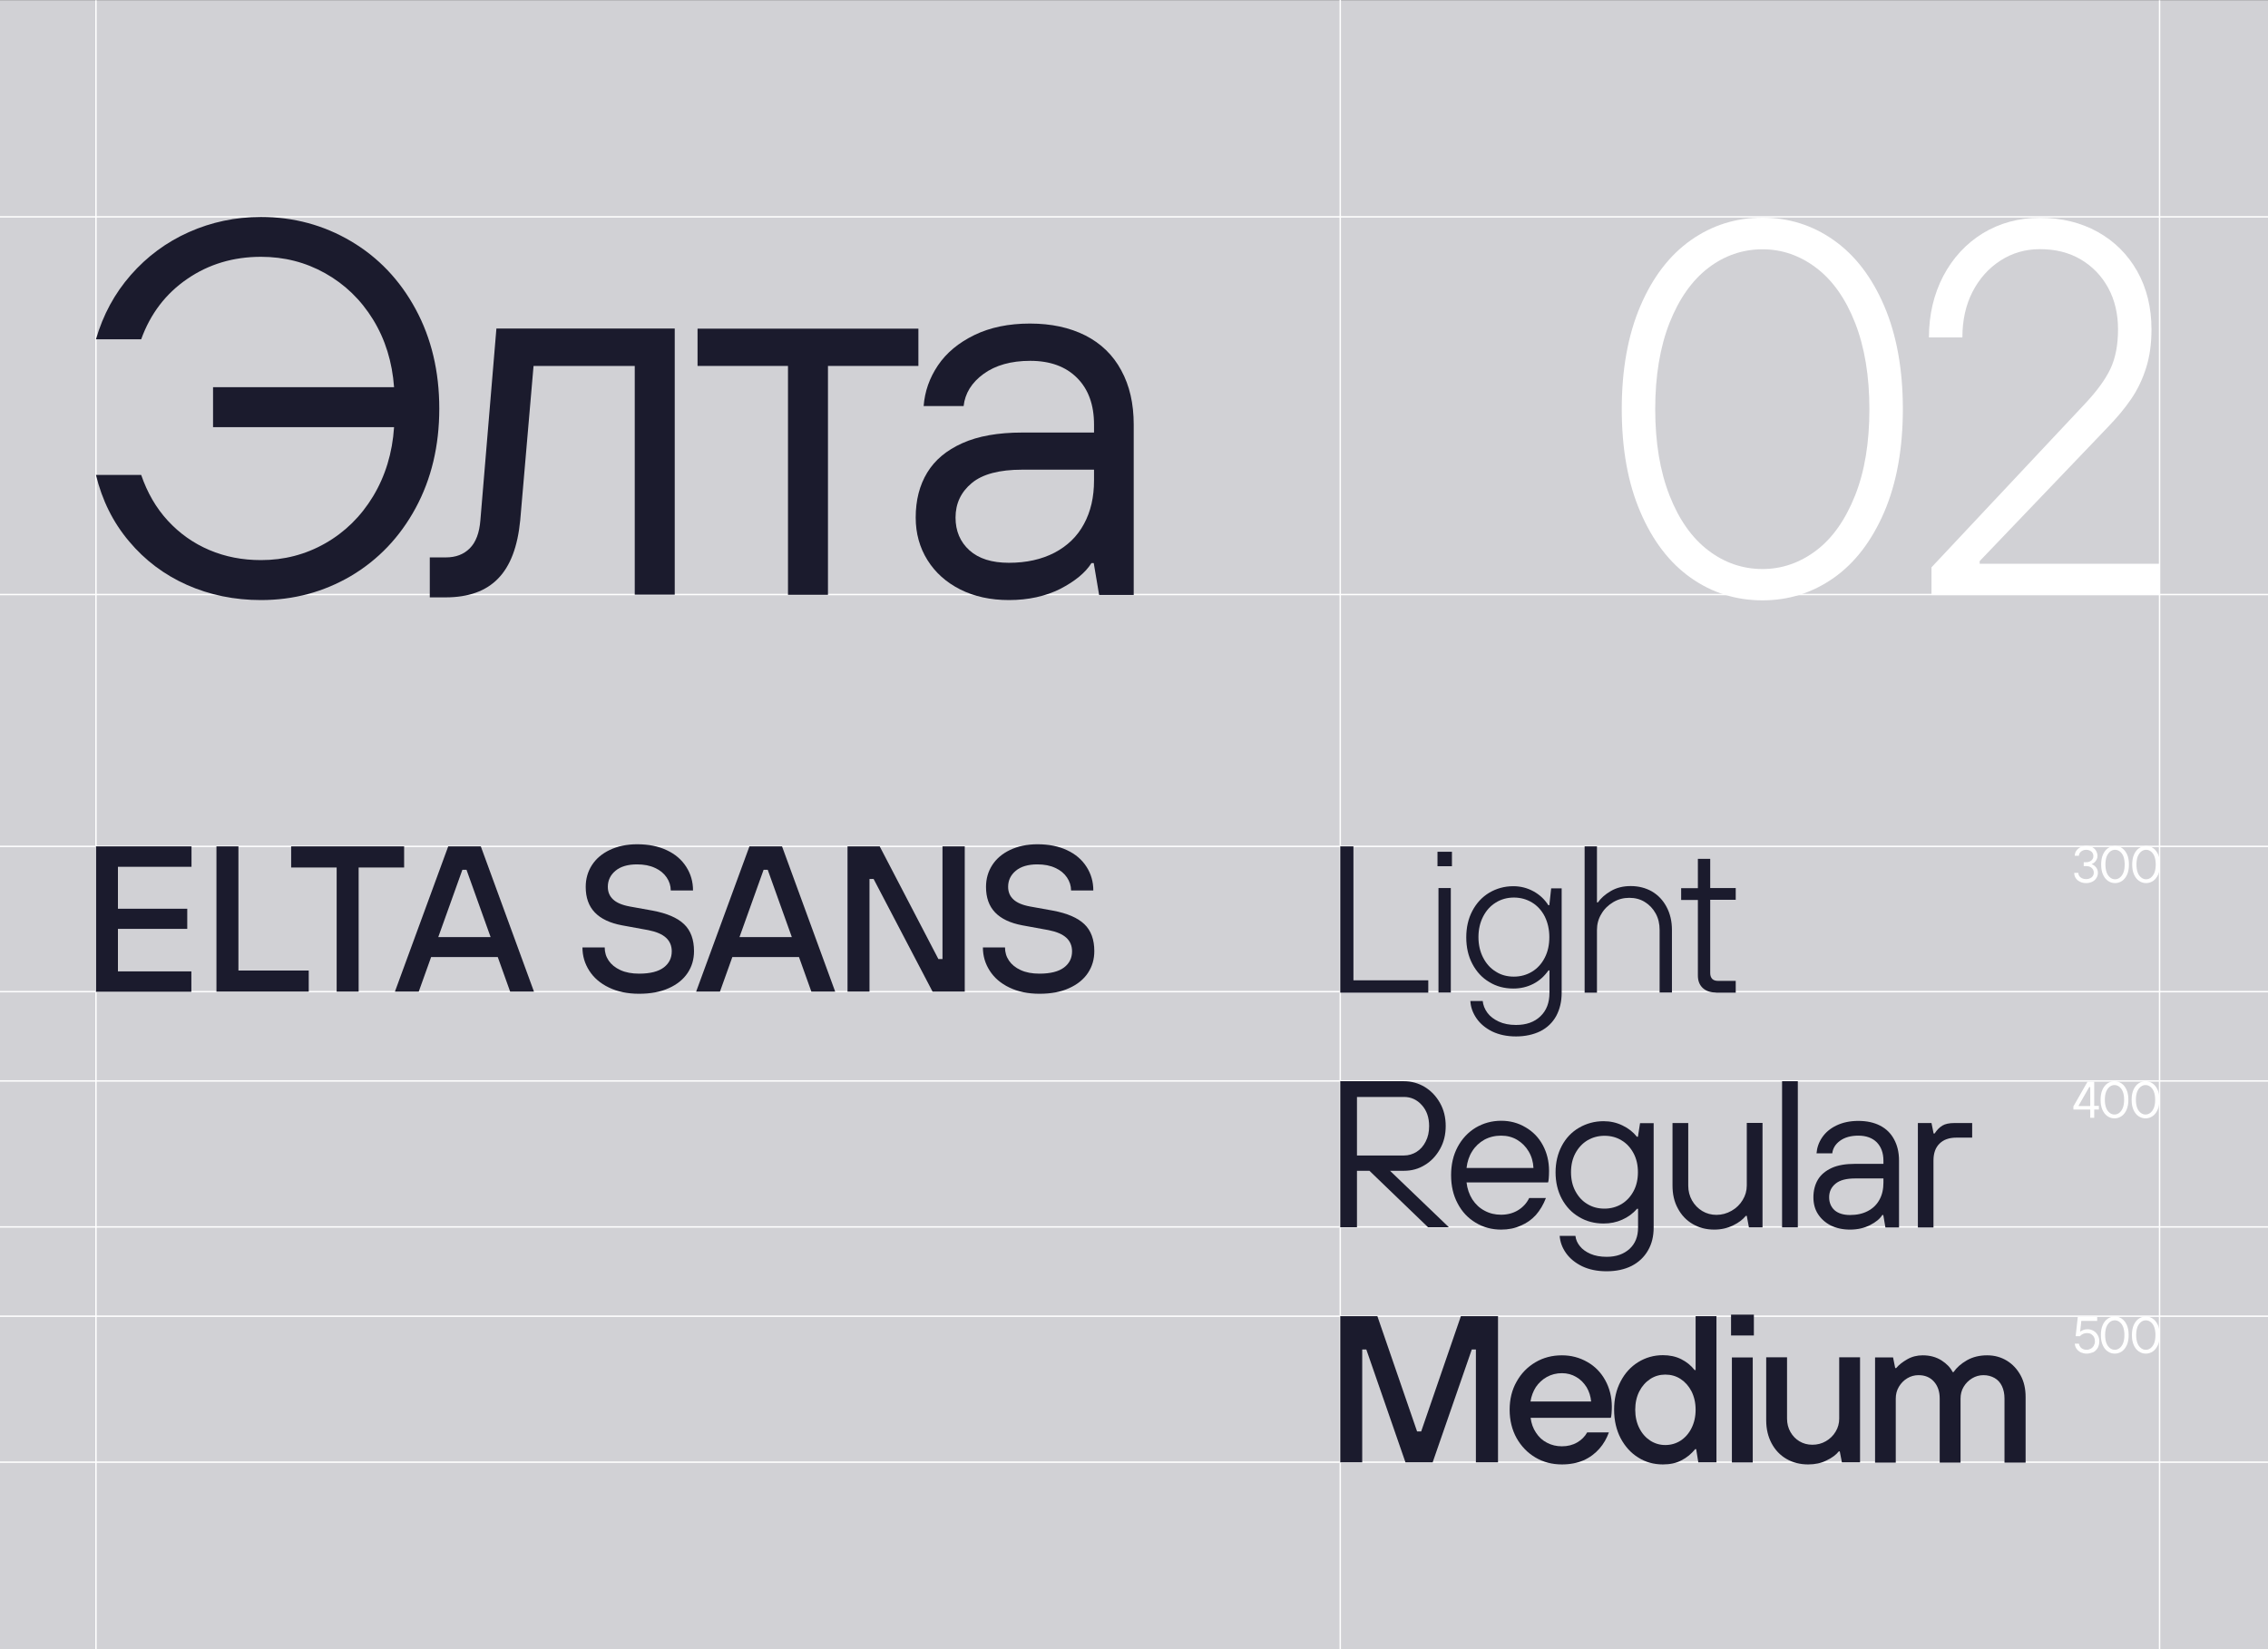 <?xml version="1.0" encoding="utf-8"?>
<!-- Generator: Adobe Illustrator 22.0.0, SVG Export Plug-In . SVG Version: 6.00 Build 0)  -->
<svg version="1.1" id="Layer_1" xmlns="http://www.w3.org/2000/svg" xmlns:xlink="http://www.w3.org/1999/xlink" x="0px" y="0px"
	 viewBox="0 0 1600 1163.6" style="enable-background:new 0 0 1600 1163.6;" xml:space="preserve">
<rect x="0" y="0" width="1600" height="1163.6" fill="#808080" stroke="none"/>
<style type="text/css">
	.st0{fill:#D1D1D5;}
	.st1{fill:none;stroke:#FFFFFF;stroke-miterlimit:10;}
	.st2{fill:#1B1B2D;}
	.st3{fill:#FFFFFF;}
</style>
<rect y="0.2" class="st0" width="1600" height="1163.6"/>
<line class="st1" x1="1600" y1="597.2" x2="0" y2="597.2"/>
<line class="st1" x1="1600" y1="699.7" x2="0" y2="699.7"/>
<line class="st1" x1="1600" y1="762.7" x2="0" y2="762.7"/>
<line class="st1" x1="1600" y1="865.7" x2="0" y2="865.7"/>
<line class="st1" x1="1600" y1="928.7" x2="0" y2="928.7"/>
<line class="st1" x1="1600" y1="1031.7" x2="0" y2="1031.7"/>
<line class="st1" x1="1600" y1="419.5" x2="0" y2="419.5"/>
<line class="st1" x1="1600" y1="153" x2="0" y2="153"/>
<line class="st1" x1="67.7" y1="0.2" x2="67.7" y2="1164.2"/>
<line class="st1" x1="1523.5" y1="0.2" x2="1523.5" y2="1164.2"/>
<line class="st1" x1="945.5" y1="0" x2="945.5" y2="1164"/>
<g>
	<path class="st2" d="M67.7,699.7V597.2h67.4v14.4H83.2v29.6h48.9v14.2H83.2v30h51.8v14.4H67.7z"/>
	<path class="st2" d="M152.7,699.7V597.2h15.5v87.6h49.6v14.9H152.7z"/>
	<path class="st2" d="M237.5,699.7v-87.6h-32.1v-14.9h79.7v14.9H253v87.6H237.5z"/>
	<path class="st2" d="M278.6,699.7l37.6-102.5h23l37.5,102.5h-16.8l-30.8-86h-2.9l-30.8,86H278.6z M301.3,675.3v-14.1h53.3v14.1
		H301.3z"/>
	<path class="st2" d="M450.8,701.2c-8.1,0-15.2-1.5-21.2-4.4c-6.1-2.9-10.7-6.9-13.9-11.9c-3.2-5-4.8-10.4-4.8-16.4h15.7
		c0,3.4,0.9,6.5,2.8,9.3c1.9,2.8,4.6,5,8.3,6.7c3.7,1.7,8.1,2.5,13.2,2.5c7.8,0,13.6-1.5,17.4-4.4c3.8-2.9,5.6-6.7,5.6-11.4
		c0-3.8-1.3-7-4-9.5c-2.7-2.5-6.9-4.3-12.5-5.4l-18.6-3.4c-8.5-1.6-14.9-4.6-19.2-9.1c-4.3-4.5-6.4-10.5-6.4-18
		c0-5.8,1.5-10.9,4.4-15.4c2.9-4.5,7.1-8.1,12.6-10.7c5.5-2.6,11.9-4,19.3-4c8,0,15,1.4,20.9,4.2c6,2.8,10.5,6.7,13.7,11.7
		c3.2,5,4.8,10.5,4.8,16.7h-15.7c0-3.3-1-6.4-2.9-9.2c-1.9-2.8-4.6-5.1-8.2-6.7c-3.6-1.7-7.8-2.5-12.7-2.5c-6.5,0-11.6,1.5-15.2,4.5
		c-3.6,3-5.4,6.8-5.4,11.3c0,3.6,1.2,6.6,3.7,8.9c2.4,2.3,6.3,4,11.7,5l16.1,2.9c10.2,1.9,17.6,5.1,22.3,9.6c4.7,4.5,7,10.9,7,19
		c0,5.8-1.5,10.9-4.5,15.4c-3,4.5-7.4,8.1-13.2,10.7C466,699.9,459,701.2,450.8,701.2z"/>
	<path class="st2" d="M491.1,699.7l37.6-102.5h23l37.5,102.5h-16.8l-30.8-86h-2.9l-30.8,86H491.1z M513.8,675.3v-14.1h53.3v14.1
		H513.8z"/>
	<path class="st2" d="M597.9,699.7V597.2h22.7l41.4,79.5h2.9v-79.5h15.7v102.5h-22.7l-41.6-79.5h-2.9v79.5H597.9z"/>
	<path class="st2" d="M733.3,701.2c-8.1,0-15.2-1.5-21.2-4.4c-6.1-2.9-10.7-6.9-13.9-11.9c-3.2-5-4.8-10.4-4.8-16.4H709
		c0,3.4,0.9,6.5,2.8,9.3c1.9,2.8,4.6,5,8.3,6.7c3.7,1.7,8.1,2.5,13.2,2.5c7.8,0,13.6-1.5,17.4-4.4c3.8-2.9,5.6-6.7,5.6-11.4
		c0-3.8-1.3-7-4-9.5c-2.7-2.5-6.9-4.3-12.5-5.4l-18.6-3.4c-8.5-1.6-14.9-4.6-19.2-9.1c-4.3-4.5-6.4-10.5-6.4-18
		c0-5.8,1.5-10.9,4.4-15.4c2.9-4.5,7.1-8.1,12.6-10.7c5.5-2.6,11.9-4,19.3-4c8,0,15,1.4,20.9,4.2c6,2.8,10.5,6.7,13.7,11.7
		c3.2,5,4.8,10.5,4.8,16.7h-15.7c0-3.3-1-6.4-2.9-9.2c-1.9-2.8-4.6-5.1-8.2-6.7c-3.6-1.7-7.8-2.5-12.7-2.5c-6.5,0-11.6,1.5-15.2,4.5
		c-3.6,3-5.4,6.8-5.4,11.3c0,3.6,1.2,6.6,3.7,8.9c2.4,2.3,6.3,4,11.7,5l16.1,2.9c10.2,1.9,17.6,5.1,22.3,9.6c4.7,4.5,7,10.9,7,19
		c0,5.8-1.5,10.9-4.5,15.4c-3,4.5-7.4,8.1-13.2,10.7C748.5,699.9,741.5,701.2,733.3,701.2z"/>
</g>
<g>
	<g>
		<path class="st2" d="M945.5,700.3V597.2h9.3v94.5h52.8v8.7H945.5z"/>
		<path class="st2" d="M1014.1,611.2V601h10.2v10.2H1014.1z M1014.8,700.3v-73.7h8.7v73.7H1014.8z"/>
		<path class="st2" d="M1069.5,731.3c-6.4,0-12-1.2-16.8-3.5c-4.8-2.4-8.5-5.5-11.1-9.3c-2.6-3.8-4.1-7.9-4.3-12.2h8.7
			c0.3,2.9,1.4,5.7,3.3,8.3c1.9,2.6,4.6,4.6,8,6.2c3.4,1.6,7.5,2.4,12.2,2.4c7.2,0,12.9-2,17.2-6.1c4.3-4.1,6.4-9.6,6.4-16.6v-15.8
			h-0.7c-2.9,4.1-6.4,7.3-10.7,9.5c-4.3,2.2-9,3.3-14.1,3.3c-6.3,0-12-1.5-17-4.6c-5.1-3-9-7.3-11.9-12.8
			c-2.9-5.5-4.3-11.7-4.3-18.7c0-7,1.4-13.2,4.3-18.7c2.9-5.5,6.9-9.8,11.9-12.8c5.1-3,10.7-4.6,17-4.6c5.1,0,9.8,1.2,14.2,3.6
			c4.4,2.4,7.9,5.7,10.5,9.8h0.7l1.3-11.9h7.4v73.7c0,6.2-1.3,11.6-3.8,16.3c-2.6,4.7-6.3,8.3-11.2,10.8
			C1081.8,730,1076,731.3,1069.5,731.3z M1068,689.1c4.7,0,9-1.2,12.8-3.5c3.8-2.3,6.8-5.6,9-9.9c2.2-4.3,3.2-9.1,3.2-14.5
			c0-5.4-1.1-10.2-3.2-14.5c-2.2-4.3-5.2-7.6-9-9.9c-3.8-2.3-8.1-3.5-12.8-3.5c-4.7,0-9,1.2-12.7,3.5c-3.8,2.3-6.8,5.6-9,9.9
			c-2.2,4.3-3.3,9.1-3.3,14.5c0,5.4,1.1,10.2,3.3,14.5c2.2,4.3,5.2,7.6,9,9.9C1059,688,1063.3,689.1,1068,689.1z"/>
		<path class="st2" d="M1117.9,700.3V597.2h8.7v39.5h0.7c2-2.9,5-5.6,9.1-8c4.1-2.4,8.8-3.5,14-3.5c5.6,0,10.6,1.3,15,3.8
			c4.4,2.6,7.8,6.2,10.3,10.9c2.5,4.7,3.8,10.1,3.8,16.2v44.2h-8.7v-44.2c0-4.3-0.9-8.2-2.8-11.6c-1.9-3.4-4.4-6.1-7.7-8.1
			c-3.2-2-6.9-2.9-10.9-2.9c-4.1,0-7.9,1-11.4,3.1c-3.5,2.1-6.3,4.8-8.3,8.3c-2.1,3.4-3.1,7.2-3.1,11.3v44.2H1117.9z"/>
		<path class="st2" d="M1210.5,700.3c-3.9,0-7-1.1-9.3-3.2c-2.3-2.2-3.4-5.1-3.4-8.8v-53.3H1186v-8.3h11.8V606h8.7v20.6h18v8.3h-18
			v51.7c0,1.8,0.5,3.1,1.4,4.1c0.9,0.9,2.3,1.4,4.1,1.4h12.5v8.3H1210.5z"/>
	</g>
	<g>
		<path class="st2" d="M945.5,866.1V762.9h44.9c5.4,0,10.3,1.4,14.8,4.1c4.5,2.8,8,6.5,10.7,11.3c2.7,4.8,4,10.2,4,16.2
			c0,6-1.3,11.4-4,16.2c-2.7,4.8-6.2,8.6-10.7,11.3c-4.5,2.8-9.4,4.1-14.8,4.1h-12.7v-2.8l44.4,42.6h-14.7l-41.3-39.8h-8.8v39.8
			H945.5z M990.5,815.3c3.2,0,6.2-0.9,8.9-2.6c2.7-1.7,4.8-4.1,6.4-7.3c1.6-3.1,2.4-6.7,2.4-10.8c0-6.1-1.7-11.1-5.2-14.9
			c-3.4-3.8-7.6-5.7-12.5-5.7h-33.2v41.3H990.5z"/>
		<path class="st2" d="M1059,867.6c-6.6,0-12.6-1.6-18-4.9c-5.4-3.2-9.7-7.8-12.7-13.6c-3.1-5.8-4.6-12.4-4.6-19.9
			c0-7.5,1.5-14.1,4.6-19.9c3.1-5.8,7.3-10.3,12.7-13.6c5.4-3.2,11.4-4.9,18-4.9c6.3,0,12,1.5,17.2,4.6c5.2,3,9.3,7.2,12.2,12.6
			c2.9,5.4,4.4,11.4,4.4,18.2c0,2-0.1,3.7-0.2,5.2c-0.1,1.5-0.3,2.5-0.5,2.9h-57.5c0.5,4.5,1.9,8.5,4.1,12c2.3,3.5,5.2,6.2,8.7,8
			c3.5,1.9,7.4,2.8,11.5,2.8c4.4,0,8.4-1,11.9-3.1c3.5-2.1,6.2-5,8-8.7h11.8c-1.8,4.7-4.2,8.7-7.1,12c-3,3.3-6.6,5.8-10.7,7.5
			C1068.7,866.7,1064.1,867.6,1059,867.6z M1081.8,824.1c-0.2-4.3-1.3-8.2-3.4-11.7c-2.1-3.5-4.8-6.2-8.2-8.2
			c-3.4-2-7.1-2.9-11.3-2.9c-4.3,0-8.3,1-11.8,2.9c-3.5,2-6.4,4.7-8.5,8.1c-2.2,3.4-3.5,7.4-4,11.8H1081.8z"/>
		<path class="st2" d="M1133.4,897c-6.6,0-12.3-1.2-17.2-3.5c-4.9-2.4-8.7-5.5-11.4-9.3c-2.7-3.8-4.2-7.9-4.5-12.2h11.1
			c0.3,2.6,1.3,5,3.1,7.2c1.8,2.3,4.3,4.1,7.5,5.5c3.2,1.4,7.1,2.1,11.5,2.1c6.7,0,12-1.9,16.1-5.6c4-3.7,6-8.7,6-15v-13.3h-0.7
			c-2.9,3.3-6.4,5.9-10.5,7.7c-4,1.8-8.4,2.7-13.1,2.7c-6.4,0-12.2-1.5-17.3-4.6c-5.2-3-9.2-7.3-12.2-12.8
			c-2.9-5.5-4.4-11.7-4.4-18.7c0-7,1.5-13.2,4.4-18.7c2.9-5.5,7-9.8,12.2-12.8c5.2-3,10.9-4.6,17.3-4.6c4.7,0,9.2,1,13.3,3
			c4.2,2,7.6,4.7,10.2,8h0.7l1.5-9.6h9.6v73.7c0,6.1-1.3,11.5-4,16.1c-2.7,4.7-6.5,8.3-11.5,10.9
			C1146.1,895.7,1140.2,897,1133.4,897z M1131.9,852.8c4.4,0,8.4-1.1,12-3.2c3.6-2.2,6.4-5.2,8.5-9.1c2.1-3.9,3.1-8.4,3.1-13.4
			s-1-9.5-3.1-13.4c-2.1-3.9-4.9-7-8.5-9.1c-3.6-2.2-7.6-3.2-12-3.2s-8.4,1.1-12,3.2c-3.6,2.2-6.4,5.2-8.5,9.1
			c-2.1,3.9-3.1,8.4-3.1,13.4s1,9.5,3.1,13.4c2.1,3.9,4.9,7,8.5,9.1C1123.5,851.8,1127.5,852.8,1131.9,852.8z"/>
		<path class="st2" d="M1209.3,867.6c-5.6,0-10.6-1.3-15.1-3.9c-4.5-2.6-8-6.3-10.5-11c-2.6-4.7-3.8-10.1-3.8-16.1v-44.2h11.1v44.2
			c0,3.8,0.9,7.3,2.7,10.5c1.8,3.1,4.2,5.6,7.2,7.4c3,1.8,6.4,2.7,10,2.7c3.8,0,7.4-1,10.7-2.9c3.3-1.9,5.9-4.4,7.8-7.6
			c1.9-3.1,2.9-6.5,2.9-10.2v-44.2h11.1v73.7h-9.6l-1.5-8.1h-0.7c-2.1,2.6-5,4.8-8.9,6.7C1218.6,866.6,1214.2,867.6,1209.3,867.6z"
			/>
		<path class="st2" d="M1257.2,866.1V762.9h11.1v103.1H1257.2z"/>
		<path class="st2" d="M1305.1,867.6c-5.1,0-9.6-1-13.5-2.9c-3.9-2-6.9-4.7-9.1-8.1c-2.2-3.4-3.2-7.4-3.2-11.8c0-4.8,1.1-9,3.2-12.5
			c2.1-3.5,5.4-6.2,9.7-8.2c4.4-2,9.9-2.9,16.6-2.9h19.9v-2.2c0-5.5-1.6-9.8-4.7-13c-3.1-3.1-7.5-4.7-13-4.7
			c-5.3,0-9.6,1.2-12.9,3.6c-3.3,2.4-5.1,5.4-5.5,8.9h-11.1c0.3-4,1.6-7.8,4-11.3c2.4-3.5,5.7-6.3,10.1-8.4
			c4.4-2.1,9.5-3.2,15.4-3.2c5.9,0,11,1.1,15.3,3.3c4.3,2.2,7.6,5.4,9.9,9.7c2.3,4.2,3.5,9.2,3.5,15v47.2h-9.6l-1.5-8.8h-0.7
			c-1.7,2.7-4.5,5-8.6,7.1C1315.2,866.5,1310.5,867.6,1305.1,867.6z M1305.1,857.3c4.8,0,9-0.9,12.6-2.8c3.6-1.9,6.3-4.5,8.2-8
			c1.9-3.4,2.8-7.5,2.8-12.1v-2.9h-19.9c-6.3,0-10.9,1.2-13.9,3.7c-3,2.5-4.5,5.6-4.5,9.6c0,3.7,1.3,6.8,3.8,9.1
			C1296.7,856.1,1300.4,857.3,1305.1,857.3z"/>
		<path class="st2" d="M1353,866.1v-73.7h9.6l1.5,7.4h0.7c1.7-2.6,3.5-4.4,5.5-5.6c2-1.2,4.8-1.8,8.5-1.8h12.5v10.3h-11.1
			c-5.1,0-9.1,1.4-11.9,4.2c-2.9,2.8-4.3,6.8-4.3,12v47.2H1353z"/>
	</g>
	<g>
		<path class="st2" d="M945.5,1031.9V928.7h26.2l28,81.3h2.9l28-81.3h26.2v103.1h-15.6v-79.6h-2.9l-27.6,79.6h-19.2l-27.6-79.6h-2.9
			v79.6H945.5z"/>
		<path class="st2" d="M1101.9,1033.3c-6.9,0-13.1-1.6-18.7-4.9c-5.6-3.3-10-7.9-13.3-13.7c-3.2-5.8-4.9-12.5-4.9-20
			c0-7.4,1.6-14,4.9-19.8c3.2-5.8,7.7-10.4,13.3-13.7c5.6-3.3,11.8-4.9,18.7-4.9c6.5,0,12.5,1.6,17.9,4.7c5.5,3.1,9.7,7.5,12.7,13
			c3,5.5,4.6,11.7,4.6,18.6c0,1.8-0.1,3.4-0.2,4.8c-0.1,1.4-0.3,2.4-0.5,3h-56.6c0.5,3.9,1.7,7.4,3.8,10.5c2,3.1,4.6,5.5,7.8,7.1
			c3.2,1.7,6.7,2.5,10.5,2.5c4,0,7.6-0.9,10.7-2.7c3.1-1.8,5.5-4.2,7.1-7.1h15.3c-1.5,4.2-3.7,8.1-6.7,11.5c-3,3.4-6.7,6.2-11.2,8.2
			C1112.7,1032.3,1107.6,1033.3,1101.9,1033.3z M1122.5,989c-0.3-3.7-1.4-7.1-3.2-10.2c-1.9-3-4.3-5.5-7.3-7.2
			c-3-1.8-6.4-2.7-10.1-2.7c-3.9,0-7.5,0.9-10.7,2.7c-3.2,1.8-5.7,4.2-7.7,7.1c-1.9,3-3.2,6.4-3.8,10.2H1122.5z"/>
		<path class="st2" d="M1173.1,1033.3c-6.4,0-12.2-1.6-17.4-4.9c-5.2-3.2-9.3-7.8-12.4-13.6c-3-5.8-4.6-12.5-4.6-20.1
			c0-7.5,1.5-14.1,4.6-20c3-5.8,7.2-10.4,12.4-13.6c5.2-3.2,11-4.9,17.4-4.9c4.8,0,9.1,0.9,12.9,2.8c3.8,1.9,6.9,4.4,9.5,7.7h0.7
			v-38h14.7v103.1h-12.8l-1.5-9.3h-0.7c-2.7,3.3-5.9,6-9.7,7.9C1182.5,1032.4,1178.1,1033.3,1173.1,1033.3z M1174.8,1019.6
			c3.9,0,7.5-1,10.8-3.1c3.2-2.1,5.8-5,7.7-8.8c1.9-3.8,2.9-8.1,2.9-13c0-4.9-1-9.2-2.9-13c-1.9-3.7-4.5-6.6-7.7-8.7
			c-3.2-2.1-6.8-3.1-10.8-3.1c-3.8,0-7.4,1-10.6,3.1c-3.2,2.1-5.8,5-7.7,8.7c-1.9,3.7-2.9,8.1-2.9,13c0,4.9,1,9.3,2.9,13
			c1.9,3.8,4.5,6.7,7.7,8.8C1167.5,1018.6,1171,1019.6,1174.8,1019.6z"/>
		<path class="st2" d="M1221.2,942.3v-14.7h16.1v14.7H1221.2z M1221.8,1031.9v-74.1h14.7v74.1H1221.8z"/>
		<path class="st2" d="M1275.6,1033.3c-5.7,0-10.8-1.3-15.3-3.9c-4.5-2.6-8-6.3-10.5-11c-2.5-4.7-3.8-10.1-3.8-16.2v-44.5h14.7v43.3
			c0,3.4,0.8,6.6,2.4,9.4c1.6,2.8,3.7,5,6.4,6.6c2.7,1.6,5.7,2.4,9.1,2.4c3.4,0,6.6-0.8,9.5-2.5c2.9-1.7,5.2-3.9,6.9-6.8
			c1.7-2.8,2.5-5.9,2.5-9.1v-43.3h14.7v74.1h-12.8l-1.5-7.7h-0.7c-2,2.5-4.9,4.6-8.7,6.4C1284.7,1032.4,1280.4,1033.3,1275.6,1033.3
			z"/>
		<path class="st2" d="M1322.8,1031.9v-74.1h12.7l1.5,7.5h0.7c1.9-2.3,4.5-4.3,7.8-6.2c3.3-1.9,7-2.8,10.9-2.8
			c5.1,0,9.5,1.2,13.3,3.6c3.7,2.4,6.3,5.1,7.8,8.2h0.7c2.1-3.1,5.2-5.9,9.4-8.3c4.2-2.4,9-3.5,14.3-3.5c5.2,0,9.8,1.3,13.9,3.8
			c4.1,2.5,7.3,6,9.7,10.4c2.4,4.4,3.5,9.5,3.5,15.2v46.3h-14.9v-45.2c0-3.3-0.6-6.3-1.8-8.8c-1.2-2.5-2.9-4.4-5.2-5.7
			c-2.3-1.3-4.9-2-7.8-2c-2.8,0-5.5,0.7-8,2.2c-2.5,1.5-4.5,3.5-6,6s-2.2,5.3-2.2,8.3v45.2h-14.7v-45.2c0-5-1.4-9-4.1-12
			c-2.7-3-6.3-4.5-10.8-4.5c-2.9,0-5.5,0.7-8,2.2c-2.5,1.5-4.4,3.5-5.9,6c-1.5,2.5-2.2,5.3-2.2,8.3v45.2H1322.8z"/>
	</g>
</g>
<g>
	<path class="st2" d="M184.1,423.4c-18.8,0-36.2-3.6-52.2-10.7c-16-7.1-29.7-17.4-40.9-30.8c-11.3-13.4-19-29-23.3-46.8h31.9
		c4.3,12.5,10.5,23.3,18.8,32.3c8.3,9,18,15.9,29.3,20.7c11.3,4.8,23.4,7.1,36.4,7.1c16.3,0,31.4-3.9,45.3-11.8
		c13.9-7.9,25.2-19,33.8-33.2c8.6-14.3,13.6-30.5,14.8-48.8H150.3v-28.2H278c-1.3-17.8-6.2-33.7-14.8-47.7
		c-8.6-14-19.9-24.9-33.8-32.7c-13.9-7.8-29-11.6-45.3-11.6c-19.5,0-36.9,5.2-52,15.6c-15.2,10.4-26,24.6-32.5,42.6H67.7
		c5-17.3,13.2-32.4,24.6-45.4c11.4-13,25-23.1,40.9-30.2c15.9-7.1,32.9-10.7,50.9-10.7c23,0,44.2,5.7,63.5,17.1
		c19.3,11.4,34.5,27.4,45.6,47.9c11.1,20.5,16.7,43.9,16.7,70.2c0,26.3-5.6,49.7-16.7,70.2c-11.1,20.5-26.4,36.5-45.6,47.9
		C228.3,417.7,207.2,423.4,184.1,423.4z"/>
	<path class="st2" d="M303.2,421.5v-28.2h11.3c7,0,12.6-2.1,16.9-6.4c4.3-4.3,6.8-10.9,7.5-19.9l11.3-135.2h125.8v187.8h-28.2V258.2
		h-71.4L367,367.1c-1.8,18.5-6.9,32.2-15.6,41.1c-8.6,8.9-21,13.3-37,13.3H303.2z"/>
	<path class="st2" d="M555.9,419.7V258.2h-63.8v-26.3h155.8v26.3h-63.8v161.5H555.9z"/>
	<path class="st2" d="M711.8,423.4c-13,0-24.5-2.5-34.4-7.5c-9.9-5-17.6-11.9-23.1-20.7c-5.5-8.8-8.3-18.8-8.3-30
		c0-12.3,2.7-22.8,8.1-31.7c5.4-8.9,13.6-15.8,24.8-20.8c11.1-5,25.2-7.5,42.2-7.5h50.7v-5.6c0-14-4-25-12-33c-8-8-19-12-33-12
		c-13.5,0-24.5,3.1-32.9,9.2c-8.4,6.1-13.1,13.7-14.1,22.7h-28.2c0.8-10.3,4.1-19.8,10.1-28.7c6-8.9,14.6-16,25.7-21.4
		c11.1-5.4,24.2-8.1,39.2-8.1s28,2.8,39.1,8.4c11,5.6,19.5,13.8,25.3,24.6c5.9,10.8,8.8,23.5,8.8,38.3v120.2h-24.4l-3.8-22.5H770
		c-4.3,6.8-11.6,12.8-22,18.2C737.6,420.7,725.5,423.4,711.8,423.4z M711.8,397.1c12.3,0,23-2.4,32.1-7.1
		c9.1-4.8,16.1-11.5,20.8-20.3c4.8-8.8,7.1-19,7.1-30.8v-7.5h-50.7c-16,0-27.9,3.1-35.5,9.4c-7.6,6.3-11.5,14.4-11.5,24.4
		c0,9.5,3.3,17.2,9.8,23.1C690.5,394.2,699.7,397.1,711.8,397.1z"/>
</g>
<g>
	<g>
		<path class="st3" d="M1243.4,423.6c-18.7,0-35.6-5.3-50.6-15.9c-15-10.6-26.9-26.1-35.6-46.5c-8.8-20.4-13.1-44.6-13.1-72.6
			c0-28,4.4-52.2,13.1-72.6c8.7-20.4,20.6-35.9,35.6-46.5c15-10.6,31.9-15.9,50.6-15.9c18.5,0,35.3,5.3,50.3,15.9
			c15,10.6,26.9,26.1,35.6,46.5c8.7,20.4,13.1,44.6,13.1,72.6c0,28-4.4,52.2-13.1,72.6c-8.8,20.4-20.6,35.9-35.6,46.5
			C1278.6,418.3,1261.9,423.6,1243.4,423.6z M1243.4,401.5c13.7,0,26.4-4.4,37.9-13.1c11.5-8.7,20.6-21.7,27.4-38.8
			c6.8-17.1,10.1-37.4,10.1-60.9c0-23.5-3.4-43.8-10.1-60.9c-6.7-17.1-15.9-30.1-27.4-38.8c-11.5-8.7-24.1-13.1-37.9-13.1
			c-14,0-26.8,4.4-38.2,13.1c-11.5,8.8-20.6,21.7-27.4,38.8c-6.7,17.1-10.1,37.4-10.1,60.9c0,23.5,3.4,43.8,10.1,60.9
			c6.7,17.1,15.9,30.1,27.4,38.8C1216.6,397.1,1229.4,401.5,1243.4,401.5z"/>
		<path class="st3" d="M1362.6,419.8v-19.5l108-115.1c8.5-9,14.6-17.3,18.2-24.9c3.6-7.6,5.4-16.9,5.4-27.9c0-11-2.3-20.7-6.9-29.2
			c-4.6-8.5-11.1-15.2-19.3-20.1c-8.3-4.9-17.9-7.3-28.9-7.3c-10.3,0-19.6,2.7-27.9,8.1c-8.4,5.4-14.9,12.8-19.7,22.1
			c-4.8,9.4-7.1,20.1-7.1,32.1h-23.6c0-16,3.4-30.4,10.1-43.3c6.8-12.9,16.1-22.9,27.9-30.2c11.9-7.2,25.3-10.9,40.3-10.9
			c15.2,0,28.8,3.3,40.7,9.9c11.9,6.6,21.2,15.9,27.9,27.7c6.7,11.9,10.1,25.6,10.1,41.1c0,10.3-1.3,19.3-3.8,27.2
			c-2.5,7.9-5.9,15.1-10.3,21.6c-4.4,6.5-10.1,13.4-17.1,20.6l-90,94.1v1.9h126.7v22.1H1362.6z"/>
	</g>
</g>
<g>
	<path class="st3" d="M1471.7,623.1c-1.7,0-3.1-0.3-4.4-1c-1.3-0.6-2.3-1.5-3-2.6c-0.7-1.1-1-2.3-1-3.6h2.9c0,0.8,0.2,1.5,0.7,2.2
		c0.4,0.7,1.1,1.2,1.9,1.6c0.8,0.4,1.8,0.6,2.9,0.6c1.1,0,2-0.2,2.8-0.6c0.8-0.4,1.5-0.9,1.9-1.6c0.5-0.7,0.7-1.5,0.7-2.3
		c0-1.4-0.5-2.5-1.5-3.4c-1-0.9-2.3-1.3-4-1.3h-1.6v-2.7h1.6c1.1,0,2-0.2,2.8-0.6c0.8-0.4,1.3-0.9,1.8-1.6s0.6-1.4,0.6-2.3
		c0-0.8-0.2-1.5-0.6-2.1c-0.4-0.7-1-1.2-1.8-1.6s-1.7-0.6-2.7-0.6c-0.9,0-1.8,0.2-2.6,0.6s-1.4,0.9-1.8,1.5s-0.7,1.3-0.7,2.1h-2.9
		c0-1.2,0.3-2.4,1-3.4s1.6-1.9,2.9-2.6c1.2-0.6,2.6-1,4.1-1c1.6,0,2.9,0.3,4.2,0.9c1.2,0.6,2.2,1.5,2.8,2.6s1,2.3,1,3.6
		c0,1-0.2,1.8-0.6,2.6c-0.4,0.8-0.9,1.4-1.5,2c-0.6,0.5-1.2,0.9-1.9,1.1v0.2c1.1,0.4,2.1,1.1,3,2.2c0.9,1.1,1.3,2.4,1.3,3.9
		c0,1.3-0.4,2.6-1.1,3.7c-0.7,1.1-1.7,2-3,2.6S1473.3,623.1,1471.7,623.1z"/>
	<path class="st3" d="M1492.1,623.1c-1.8,0-3.4-0.5-4.9-1.5s-2.7-2.5-3.6-4.5s-1.3-4.3-1.3-7.1c0-2.7,0.4-5.1,1.3-7.1
		s2.1-3.5,3.6-4.5c1.5-1,3.1-1.5,4.9-1.5c1.8,0,3.4,0.5,4.9,1.5c1.5,1,2.7,2.5,3.6,4.5s1.3,4.3,1.3,7.1c0,2.7-0.4,5.1-1.3,7.1
		s-2.1,3.5-3.6,4.5S1493.9,623.1,1492.1,623.1z M1492.1,620.4c1.2,0,2.4-0.4,3.4-1.2s1.9-2,2.5-3.5c0.6-1.6,0.9-3.5,0.9-5.7
		s-0.3-4.1-0.9-5.7c-0.6-1.6-1.5-2.7-2.5-3.5s-2.2-1.2-3.4-1.2c-1.2,0-2.4,0.4-3.4,1.2s-1.9,2-2.5,3.5c-0.6,1.6-0.9,3.5-0.9,5.7
		s0.3,4.1,0.9,5.7c0.6,1.6,1.5,2.7,2.5,3.5S1490.8,620.4,1492.1,620.4z"/>
	<path class="st3" d="M1514,623.1c-1.8,0-3.4-0.5-4.9-1.5s-2.7-2.5-3.6-4.5s-1.3-4.3-1.3-7.1c0-2.7,0.4-5.1,1.3-7.1s2.1-3.5,3.6-4.5
		c1.5-1,3.1-1.5,4.9-1.5c1.8,0,3.4,0.5,4.9,1.5c1.5,1,2.7,2.5,3.6,4.5s1.3,4.3,1.3,7.1c0,2.7-0.4,5.1-1.3,7.1s-2.1,3.5-3.6,4.5
		S1515.8,623.1,1514,623.1z M1514,620.4c1.2,0,2.4-0.4,3.4-1.2s1.9-2,2.5-3.5c0.6-1.6,0.9-3.5,0.9-5.7s-0.3-4.1-0.9-5.7
		c-0.6-1.6-1.5-2.7-2.5-3.5s-2.2-1.2-3.4-1.2c-1.2,0-2.4,0.4-3.4,1.2s-1.9,2-2.5,3.5c-0.6,1.6-0.9,3.5-0.9,5.7s0.3,4.1,0.9,5.7
		c0.6,1.6,1.5,2.7,2.5,3.5S1512.7,620.4,1514,620.4z"/>
</g>
<g>
	<path class="st3" d="M1474.6,788.7v-5.8h-11.9v-2.2l10-17.5h4.7v17.1h3.3v2.6h-3.3v5.8H1474.6z M1466.4,780.4h8.2V767h-0.7
		l-7.5,13.1V780.4z"/>
	<path class="st3" d="M1491.7,789.1c-1.8,0-3.4-0.5-4.9-1.5s-2.7-2.5-3.6-4.5s-1.3-4.3-1.3-7.1c0-2.7,0.4-5.1,1.3-7.1
		s2.1-3.5,3.6-4.5c1.5-1,3.1-1.5,4.9-1.5c1.8,0,3.4,0.5,4.9,1.5c1.5,1,2.7,2.5,3.6,4.5s1.3,4.3,1.3,7.1c0,2.7-0.4,5.1-1.3,7.1
		s-2.1,3.5-3.6,4.5S1493.5,789.1,1491.7,789.1z M1491.7,786.4c1.2,0,2.4-0.4,3.4-1.2s1.9-2,2.5-3.5c0.6-1.6,0.9-3.5,0.9-5.7
		s-0.3-4.1-0.9-5.7c-0.6-1.6-1.5-2.7-2.5-3.5s-2.2-1.2-3.4-1.2c-1.2,0-2.4,0.4-3.4,1.2s-1.9,2-2.5,3.5c-0.6,1.6-0.9,3.5-0.9,5.7
		s0.3,4.1,0.9,5.7c0.6,1.6,1.5,2.7,2.5,3.5S1490.5,786.4,1491.7,786.4z"/>
	<path class="st3" d="M1513.6,789.1c-1.8,0-3.4-0.5-4.9-1.5s-2.7-2.5-3.6-4.5s-1.3-4.3-1.3-7.1c0-2.7,0.4-5.1,1.3-7.1
		s2.1-3.5,3.6-4.5c1.5-1,3.1-1.5,4.9-1.5c1.8,0,3.4,0.5,4.9,1.5c1.5,1,2.7,2.5,3.6,4.5s1.3,4.3,1.3,7.1c0,2.7-0.4,5.1-1.3,7.1
		s-2.1,3.5-3.6,4.5S1515.4,789.1,1513.6,789.1z M1513.6,786.4c1.2,0,2.4-0.4,3.4-1.2s1.9-2,2.5-3.5c0.6-1.6,0.9-3.5,0.9-5.7
		s-0.3-4.1-0.9-5.7c-0.6-1.6-1.5-2.7-2.5-3.5s-2.2-1.2-3.4-1.2c-1.2,0-2.4,0.4-3.4,1.2s-1.9,2-2.5,3.5c-0.6,1.6-0.9,3.5-0.9,5.7
		s0.3,4.1,0.9,5.7c0.6,1.6,1.5,2.7,2.5,3.5S1512.4,786.4,1513.6,786.4z"/>
</g>
<g>
	<path class="st3" d="M1472,955.1c-1.4,0-2.7-0.3-3.9-0.8c-1.2-0.6-2.2-1.4-3-2.4c-0.8-1.1-1.3-2.3-1.4-3.8h2.9
		c0.2,0.9,0.5,1.7,1,2.3c0.5,0.7,1.2,1.2,1.9,1.5s1.6,0.5,2.5,0.5c1.1,0,2.1-0.3,3-0.8c0.9-0.5,1.6-1.2,2.1-2.1
		c0.5-0.9,0.8-1.9,0.8-3c0-1.2-0.2-2.2-0.7-3.1c-0.5-0.9-1.2-1.6-2-2.1c-0.9-0.5-1.8-0.7-2.9-0.7c-1,0-2,0.2-2.8,0.6
		c-0.9,0.4-1.6,0.9-2.1,1.6h-3.1l1.5-13.5h13.7v2.7h-11.2l-0.8,7.5h0.2c0.6-0.5,1.4-0.9,2.3-1.2c0.9-0.3,1.8-0.4,2.8-0.4
		c1.5,0,2.8,0.4,4.1,1.1c1.3,0.8,2.3,1.8,3,3.1c0.8,1.3,1.1,2.8,1.1,4.4c0,1.7-0.4,3.1-1.1,4.5c-0.8,1.3-1.8,2.4-3.1,3.1
		C1475.2,954.7,1473.7,955.1,1472,955.1z"/>
	<path class="st3" d="M1491.9,955.1c-1.8,0-3.4-0.5-4.9-1.5s-2.7-2.5-3.6-4.5s-1.3-4.3-1.3-7.1c0-2.7,0.4-5.1,1.3-7.1
		s2.1-3.5,3.6-4.5c1.5-1,3.1-1.5,4.9-1.5c1.8,0,3.4,0.5,4.9,1.5c1.5,1,2.7,2.5,3.6,4.5s1.3,4.3,1.3,7.1c0,2.7-0.4,5.1-1.3,7.1
		s-2.1,3.5-3.6,4.5S1493.7,955.1,1491.9,955.1z M1491.9,952.4c1.2,0,2.4-0.4,3.4-1.2s1.9-2,2.5-3.5c0.6-1.6,0.9-3.5,0.9-5.7
		s-0.3-4.1-0.9-5.7c-0.6-1.6-1.5-2.7-2.5-3.5s-2.2-1.2-3.4-1.2c-1.2,0-2.4,0.4-3.4,1.2s-1.9,2-2.5,3.5c-0.6,1.6-0.9,3.5-0.9,5.7
		s0.3,4.1,0.9,5.7c0.6,1.6,1.5,2.7,2.5,3.5S1490.7,952.4,1491.9,952.4z"/>
	<path class="st3" d="M1513.8,955.1c-1.8,0-3.4-0.5-4.9-1.5s-2.7-2.5-3.6-4.5s-1.3-4.3-1.3-7.1c0-2.7,0.4-5.1,1.3-7.1
		s2.1-3.5,3.6-4.5c1.5-1,3.1-1.5,4.9-1.5c1.8,0,3.4,0.5,4.9,1.5c1.5,1,2.7,2.5,3.6,4.5s1.3,4.3,1.3,7.1c0,2.7-0.4,5.1-1.3,7.1
		s-2.1,3.5-3.6,4.5S1515.6,955.1,1513.8,955.1z M1513.8,952.4c1.2,0,2.4-0.4,3.4-1.2s1.9-2,2.5-3.5c0.6-1.6,0.9-3.5,0.9-5.7
		s-0.3-4.1-0.9-5.7c-0.6-1.6-1.5-2.7-2.5-3.5s-2.2-1.2-3.4-1.2c-1.2,0-2.4,0.4-3.4,1.2s-1.9,2-2.5,3.5c-0.6,1.6-0.9,3.5-0.9,5.7
		s0.3,4.1,0.9,5.7c0.6,1.6,1.5,2.7,2.5,3.5S1512.5,952.4,1513.8,952.4z"/>
</g>
</svg>
